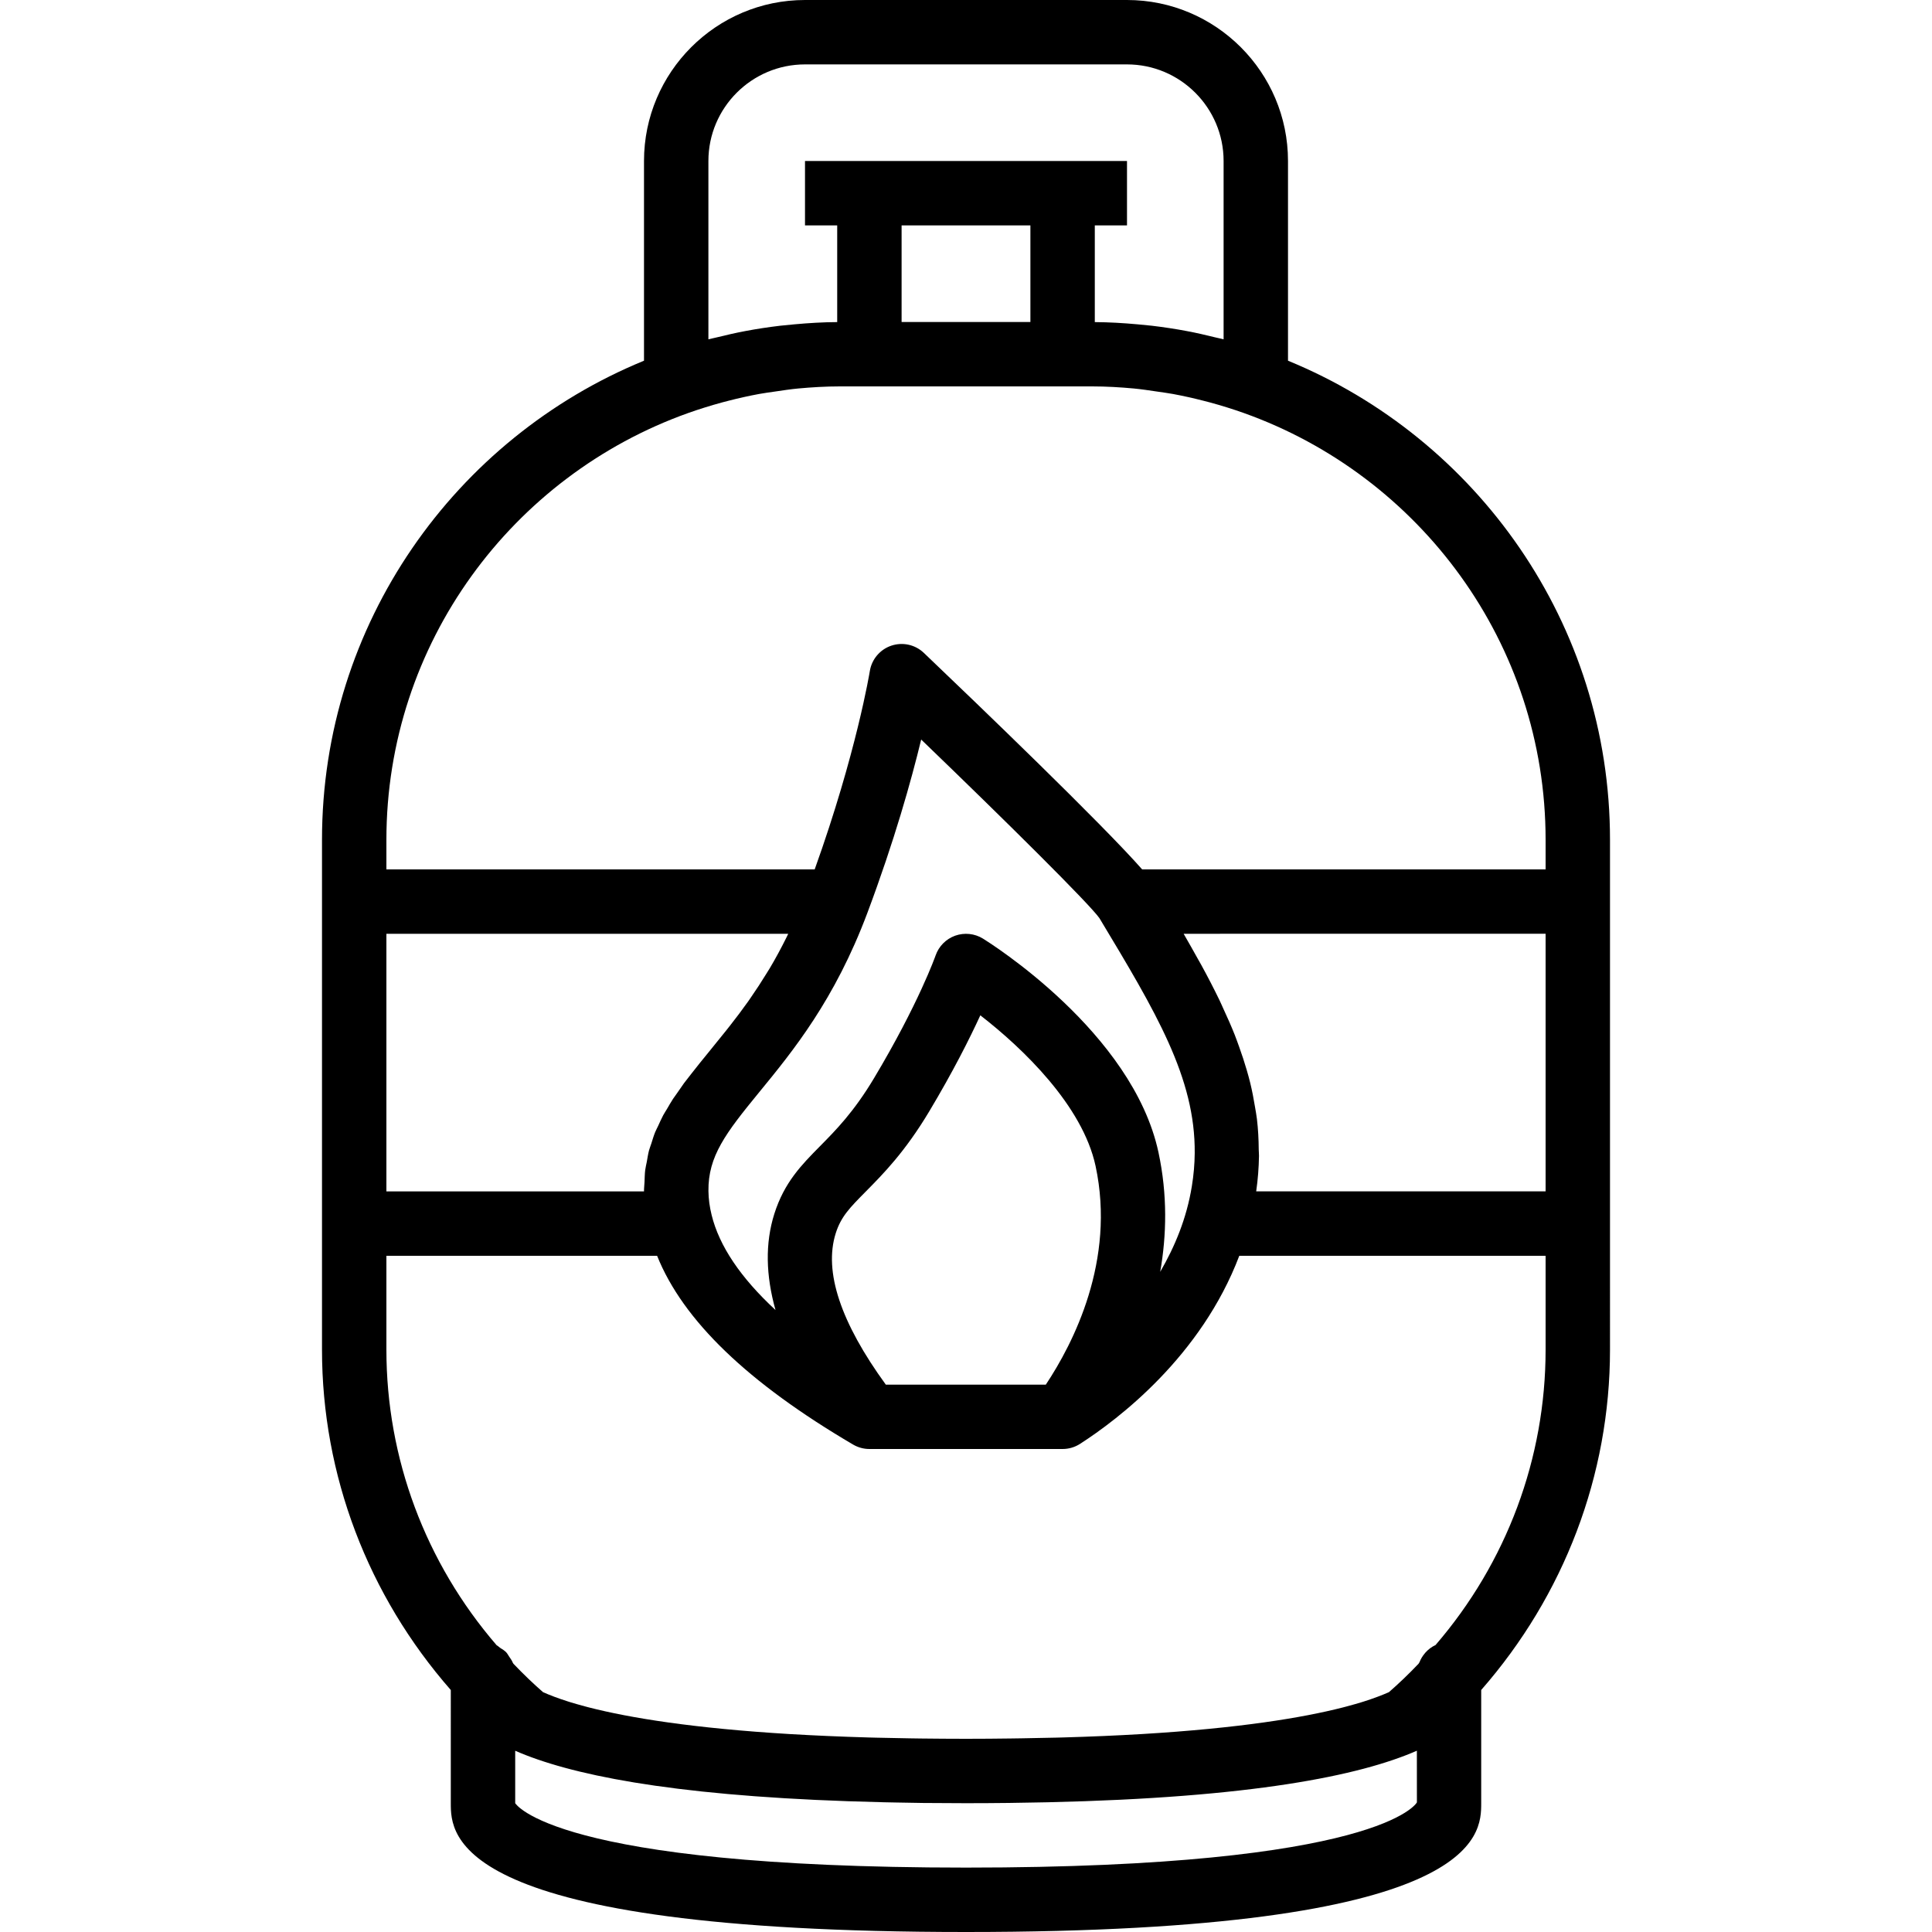 <?xml version="1.0" encoding="iso-8859-1"?>
<!-- Generator: Adobe Illustrator 19.0.0, SVG Export Plug-In . SVG Version: 6.00 Build 0)  -->
<svg version="1.1" id="Capa_1" xmlns="http://www.w3.org/2000/svg" xmlns:xlink="http://www.w3.org/1999/xlink" x="0px" y="0px"
	 viewBox="0 0 480 480" style="enable-background:new 0 0 480 480;" xml:space="preserve">
<g>
	<g>
		<path d="M320,89.616V40c0-22.056-17.944-40-40-40h-80c-22.056,0-40,17.944-40,40v49.616c-46.872,19.232-80,65.304-80,119.024V224
			v80v31.336c0,31.168,11.4,61.024,32,84.544V448c0,7.912,0,32,128,32s128-24.088,128-32v-28.128c20.6-23.52,32-53.368,32-84.544
			V304v-80v-15.36C400,154.92,366.872,108.848,320,89.616z M176,40c0-13.232,10.768-24,24-24h80c13.232,0,24,10.768,24,24v44.304
			c-0.688-0.184-1.376-0.312-2.064-0.48c-2.352-0.576-4.704-1.136-7.104-1.576c-2.872-0.544-5.752-0.976-8.648-1.32
			c-1.192-0.136-2.384-0.248-3.584-0.352c-3.528-0.32-7.056-0.528-10.6-0.552V56h8V40h-16h-48h-16v16h8v24.024
			c-3.536,0.016-7.072,0.232-10.592,0.552c-1.2,0.104-2.392,0.216-3.584,0.352c-2.888,0.344-5.768,0.776-8.64,1.32
			c-2.4,0.448-4.76,1-7.112,1.576c-0.696,0.176-1.384,0.296-2.072,0.48V40z M256,56v24h-32V56H256z M96,232h99.832
			c-0.128,0.256-0.248,0.536-0.376,0.784c-1.36,2.744-2.752,5.32-4.168,7.704c-0.264,0.44-0.528,0.848-0.792,1.28
			c-1.328,2.168-2.664,4.216-4.008,6.144c-0.208,0.296-0.408,0.608-0.616,0.896c-1.496,2.104-2.992,4.088-4.48,5.976
			c-0.328,0.416-0.656,0.832-0.984,1.248c-1.416,1.776-2.816,3.512-4.184,5.176c-1.616,1.968-3.16,3.888-4.648,5.8
			c-0.544,0.696-1.096,1.392-1.616,2.08c-0.584,0.808-1.12,1.616-1.68,2.416c-0.352,0.512-0.736,1.016-1.08,1.528
			c-0.52,0.792-0.976,1.608-1.448,2.416c-0.32,0.544-0.68,1.08-0.984,1.64c-0.456,0.848-0.832,1.728-1.24,2.608
			c-0.256,0.544-0.544,1.072-0.776,1.632c-0.36,0.896-0.632,1.84-0.928,2.768c-0.184,0.584-0.424,1.144-0.584,1.744
			c-0.24,0.912-0.376,1.888-0.552,2.848c-0.128,0.68-0.304,1.328-0.392,2.032c-0.12,0.936-0.12,1.96-0.168,2.944
			c-0.032,0.784-0.136,1.52-0.128,2.336H96V232z M287.824,286.32c-6.416-29.928-42.112-52.192-43.624-53.136
			c-2.056-1.264-4.592-1.528-6.88-0.72c-2.28,0.816-4.072,2.624-4.872,4.912c-0.04,0.12-4.224,11.992-15.304,30.504
			c-5.04,8.424-9.504,12.928-13.432,16.904c-4.552,4.608-8.856,8.96-11.336,16.8c-2.296,7.272-2.128,15.272,0.296,23.888
			c-8.688-8.04-13.976-15.92-15.864-23.576c-0.504-2.016-0.776-4.032-0.8-5.992c-0.096-8.632,4.264-14.36,12.616-24.552
			s18.744-22.88,26.872-44.544c6.712-17.912,10.904-32.888,13.368-43.072c21.424,20.624,41.928,40.976,44.296,44.392
			c14,23.272,23.848,39.64,23.664,58.384c-0.024,2.68-0.256,5.4-0.712,8.2c-1.296,8.008-4.24,15.032-7.864,21.272
			C289.84,306.912,290.088,296.896,287.824,286.32z M207.632,306.408c1.312-4.152,3.496-6.352,7.456-10.36
			c4.344-4.392,9.752-9.856,15.784-19.936c5.936-9.92,10.032-18.08,12.688-23.856c10.568,8.168,25.408,22.44,28.632,37.432
			c5.04,23.504-5.56,44.088-12.36,54.32h-39.76V344C208.872,328.592,204.624,315.936,207.632,306.408z M240,464
			c-102.896,0-111.944-16-112-16v-13.032c13.344,5.848,37.896,10.992,82.784,12.544c0.024,0,0.04,0,0.064,0
			c2.856,0.096,5.768,0.184,8.792,0.256c1.056,0.024,2.152,0.04,3.224,0.064c2.144,0.04,4.272,0.08,6.496,0.112
			c3.48,0.032,7.024,0.056,10.64,0.056c3.616,0,7.16-0.024,10.64-0.064c2.248-0.024,4.392-0.072,6.552-0.112
			c1.048-0.024,2.12-0.032,3.152-0.056c50.616-1.144,77.472-6.584,91.672-12.808l0.008,12.832C351.968,447.952,343.04,464,240,464z
			 M384,335.336c0,26.976-9.68,52.88-27.344,73.368c-0.968,0.448-1.792,1.08-2.496,1.856c-0.064,0.072-0.112,0.144-0.176,0.216
			c-0.552,0.656-0.992,1.368-1.312,2.184c-0.056,0.136-0.176,0.24-0.224,0.376c-2.496,2.624-4.928,4.944-7.368,7.072
			c-1.656,0.736-3.688,1.512-6.2,2.312c-0.224,0.072-0.44,0.136-0.664,0.208c-0.52,0.16-1.072,0.32-1.632,0.48
			c-0.696,0.2-1.416,0.4-2.184,0.6c-0.256,0.064-0.496,0.136-0.76,0.2c-10.056,2.568-25.72,5.16-49.984,6.616
			c-0.064,0-0.128,0.008-0.184,0.008c-5.912,0.352-12.352,0.632-19.32,0.832c-0.608,0.016-1.232,0.032-1.848,0.048
			c-2.728,0.072-5.544,0.128-8.44,0.168c-0.912,0.016-1.824,0.032-2.752,0.04c-3.584,0.048-7.264,0.08-11.112,0.08
			c-3.848,0-7.528-0.032-11.112-0.072c-0.928-0.008-1.84-0.024-2.752-0.04c-2.896-0.048-5.712-0.104-8.44-0.168
			c-0.616-0.016-1.24-0.032-1.848-0.048c-6.968-0.2-13.408-0.48-19.32-0.832c-0.064,0-0.128-0.008-0.184-0.008
			c-24.264-1.456-39.928-4.048-49.984-6.616c-0.264-0.064-0.504-0.136-0.76-0.2c-0.76-0.2-1.488-0.4-2.184-0.6
			c-0.56-0.16-1.112-0.32-1.632-0.48c-0.232-0.072-0.448-0.136-0.664-0.208c-2.512-0.8-4.544-1.576-6.2-2.312
			c-2.44-2.12-4.864-4.448-7.368-7.072c-0.032-0.096-0.12-0.16-0.152-0.256c-0.216-0.552-0.568-1.016-0.896-1.504
			c-0.256-0.368-0.448-0.768-0.752-1.088c-0.424-0.44-0.952-0.744-1.472-1.08c-0.312-0.2-0.552-0.496-0.888-0.656
			C105.696,388.248,96,362.328,96,335.336V312h67.256c6.44,16.056,22.512,31.52,48.688,46.896c1.232,0.72,2.632,1.104,4.056,1.104
			h48c1.536,0,3.032-0.44,4.328-1.272c9.528-6.128,30.104-21.752,39.568-46.728H384V335.336z M384,295.992h-71.904
			c0.432-3,0.648-5.928,0.696-8.808c0.008-0.528-0.056-1.04-0.064-1.56c-0.016-2.568-0.152-5.112-0.448-7.608
			c-0.12-1.016-0.312-2.008-0.48-3.016c-0.328-1.992-0.704-3.984-1.184-5.952c-0.264-1.064-0.552-2.128-0.864-3.184
			c-0.56-1.928-1.192-3.848-1.88-5.76c-0.36-0.992-0.712-1.992-1.104-2.992c-0.848-2.136-1.792-4.28-2.792-6.424
			c-0.344-0.736-0.64-1.464-1-2.2c-1.408-2.904-2.912-5.816-4.536-8.776c-0.232-0.416-0.488-0.848-0.72-1.272
			c-1.184-2.128-2.384-4.264-3.648-6.448H384V295.992z M384,216H283.768c-10.12-11.48-40.344-40.536-54.24-53.792
			c-2.152-2.048-5.248-2.744-8.088-1.792c-2.816,0.952-4.872,3.392-5.336,6.328c-0.04,0.216-3.304,20.272-13.696,49.256H96v-7.36
			c0-48.864,31.336-90.448,74.928-106.008c2.816-1,5.648-1.88,8.496-2.656c0.528-0.144,1.064-0.28,1.6-0.416
			c2.512-0.648,5.04-1.208,7.576-1.68c1.32-0.24,2.656-0.416,3.992-0.608c1.904-0.28,3.8-0.576,5.712-0.752
			c3.4-0.312,6.848-0.52,10.336-0.52H216h48h7.36c3.496,0,6.936,0.208,10.344,0.52c1.904,0.184,3.808,0.472,5.704,0.752
			c1.336,0.192,2.672,0.376,3.992,0.608c2.536,0.472,5.056,1.032,7.576,1.68c0.536,0.136,1.072,0.272,1.608,0.416
			c2.848,0.776,5.68,1.648,8.496,2.656C352.664,118.192,384,159.776,384,208.64V216z"/>
	</g>
</g>
<g>
</g>
<g>
</g>
<g>
</g>
<g>
</g>
<g>
</g>
<g>
</g>
<g>
</g>
<g>
</g>
<g>
</g>
<g>
</g>
<g>
</g>
<g>
</g>
<g>
</g>
<g>
</g>
<g>
</g>
</svg>

